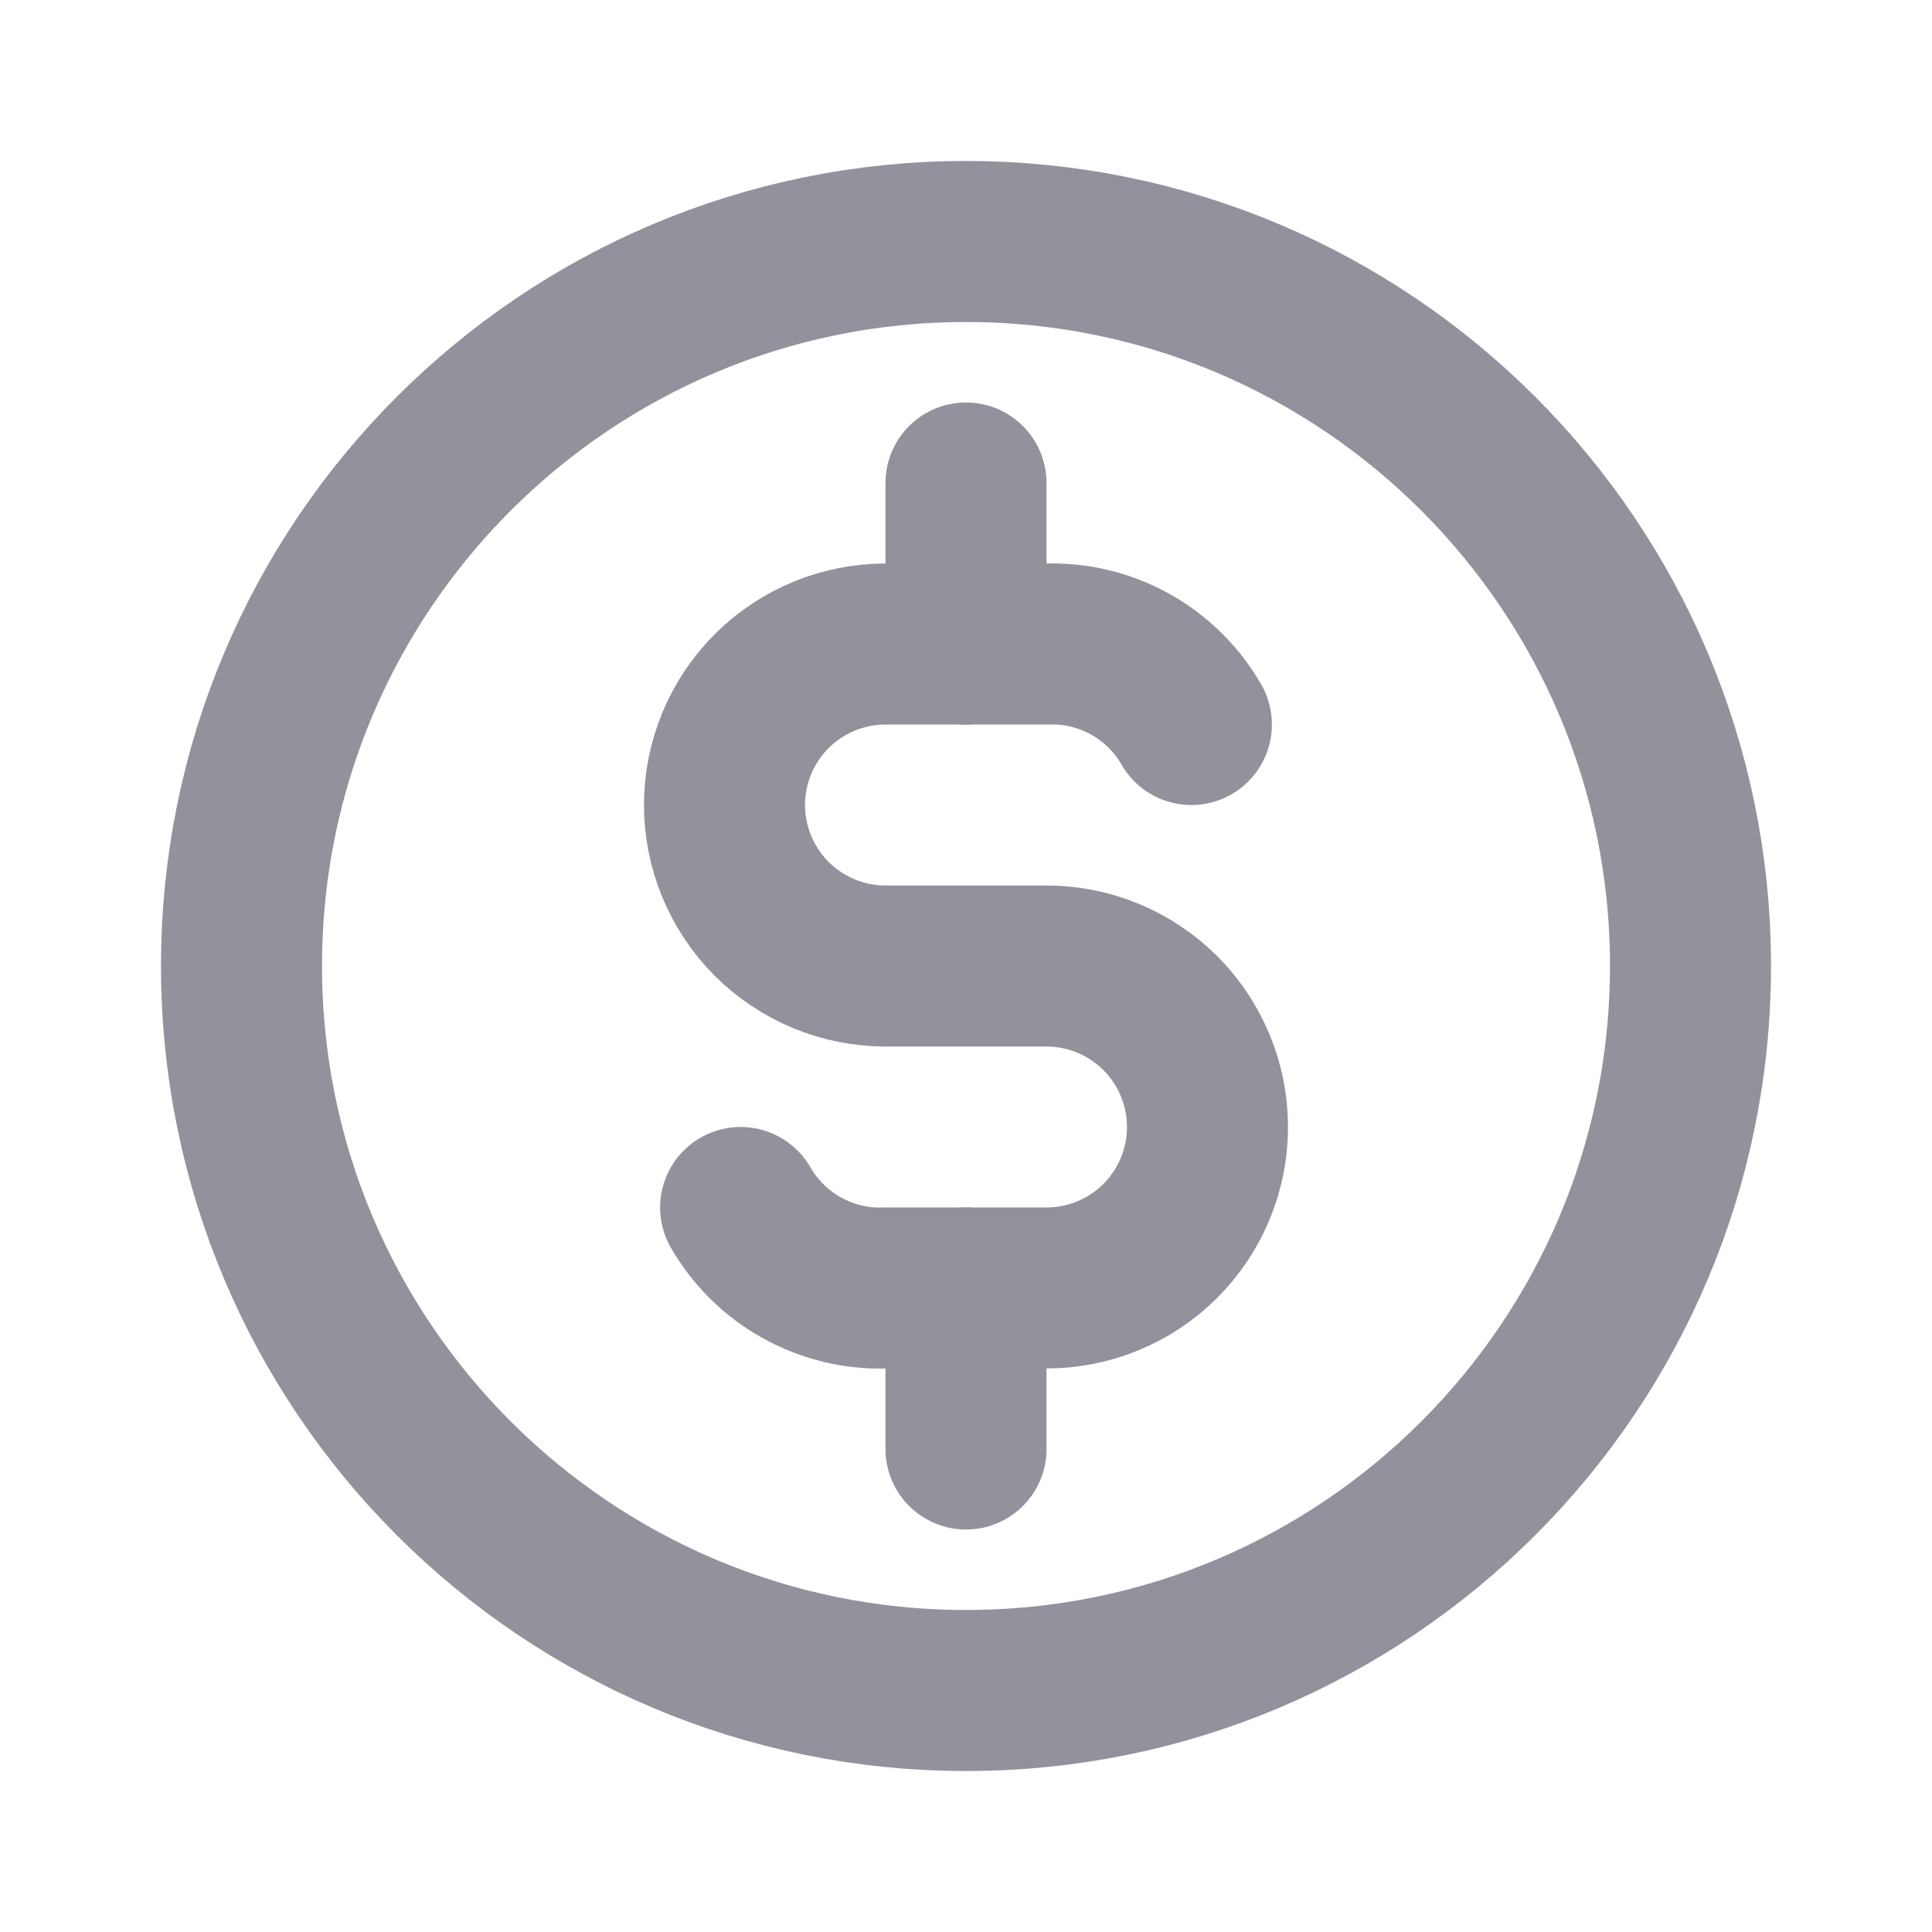 <svg width="24" height="24" viewBox="0 0 20 20" fill="none" xmlns="http://www.w3.org/2000/svg">
  <path d="M10 17.5C14.142 17.5 17.5 14.142 17.5 10C17.5 5.858 14.142 2.5 10 2.5C5.858 2.5 2.5 5.858 2.5 10C2.5 14.142 5.858 17.5 10 17.5Z" stroke="#92929D" stroke-width="1.667" stroke-linecap="round" stroke-linejoin="round"/>
  <path d="M12.333 7.5C12.182 7.238 11.963 7.022 11.699 6.875C11.435 6.729 11.135 6.656 10.833 6.667H9.167C8.725 6.667 8.301 6.842 7.988 7.155C7.676 7.467 7.5 7.891 7.5 8.333C7.5 8.775 7.676 9.199 7.988 9.512C8.301 9.824 8.725 10 9.167 10H10.833C11.275 10 11.699 10.176 12.012 10.488C12.324 10.801 12.5 11.225 12.5 11.667C12.5 12.109 12.324 12.533 12.012 12.845C11.699 13.158 11.275 13.333 10.833 13.333H9.167C8.865 13.344 8.565 13.271 8.301 13.124C8.037 12.978 7.818 12.762 7.667 12.5" stroke="#92929D" stroke-width="1.667" stroke-linecap="round" stroke-linejoin="round"/>
  <path d="M10 13.333V15M10 5V6.667V5Z" stroke="#92929D" stroke-width="1.667" stroke-linecap="round" stroke-linejoin="round"/>
</svg>
